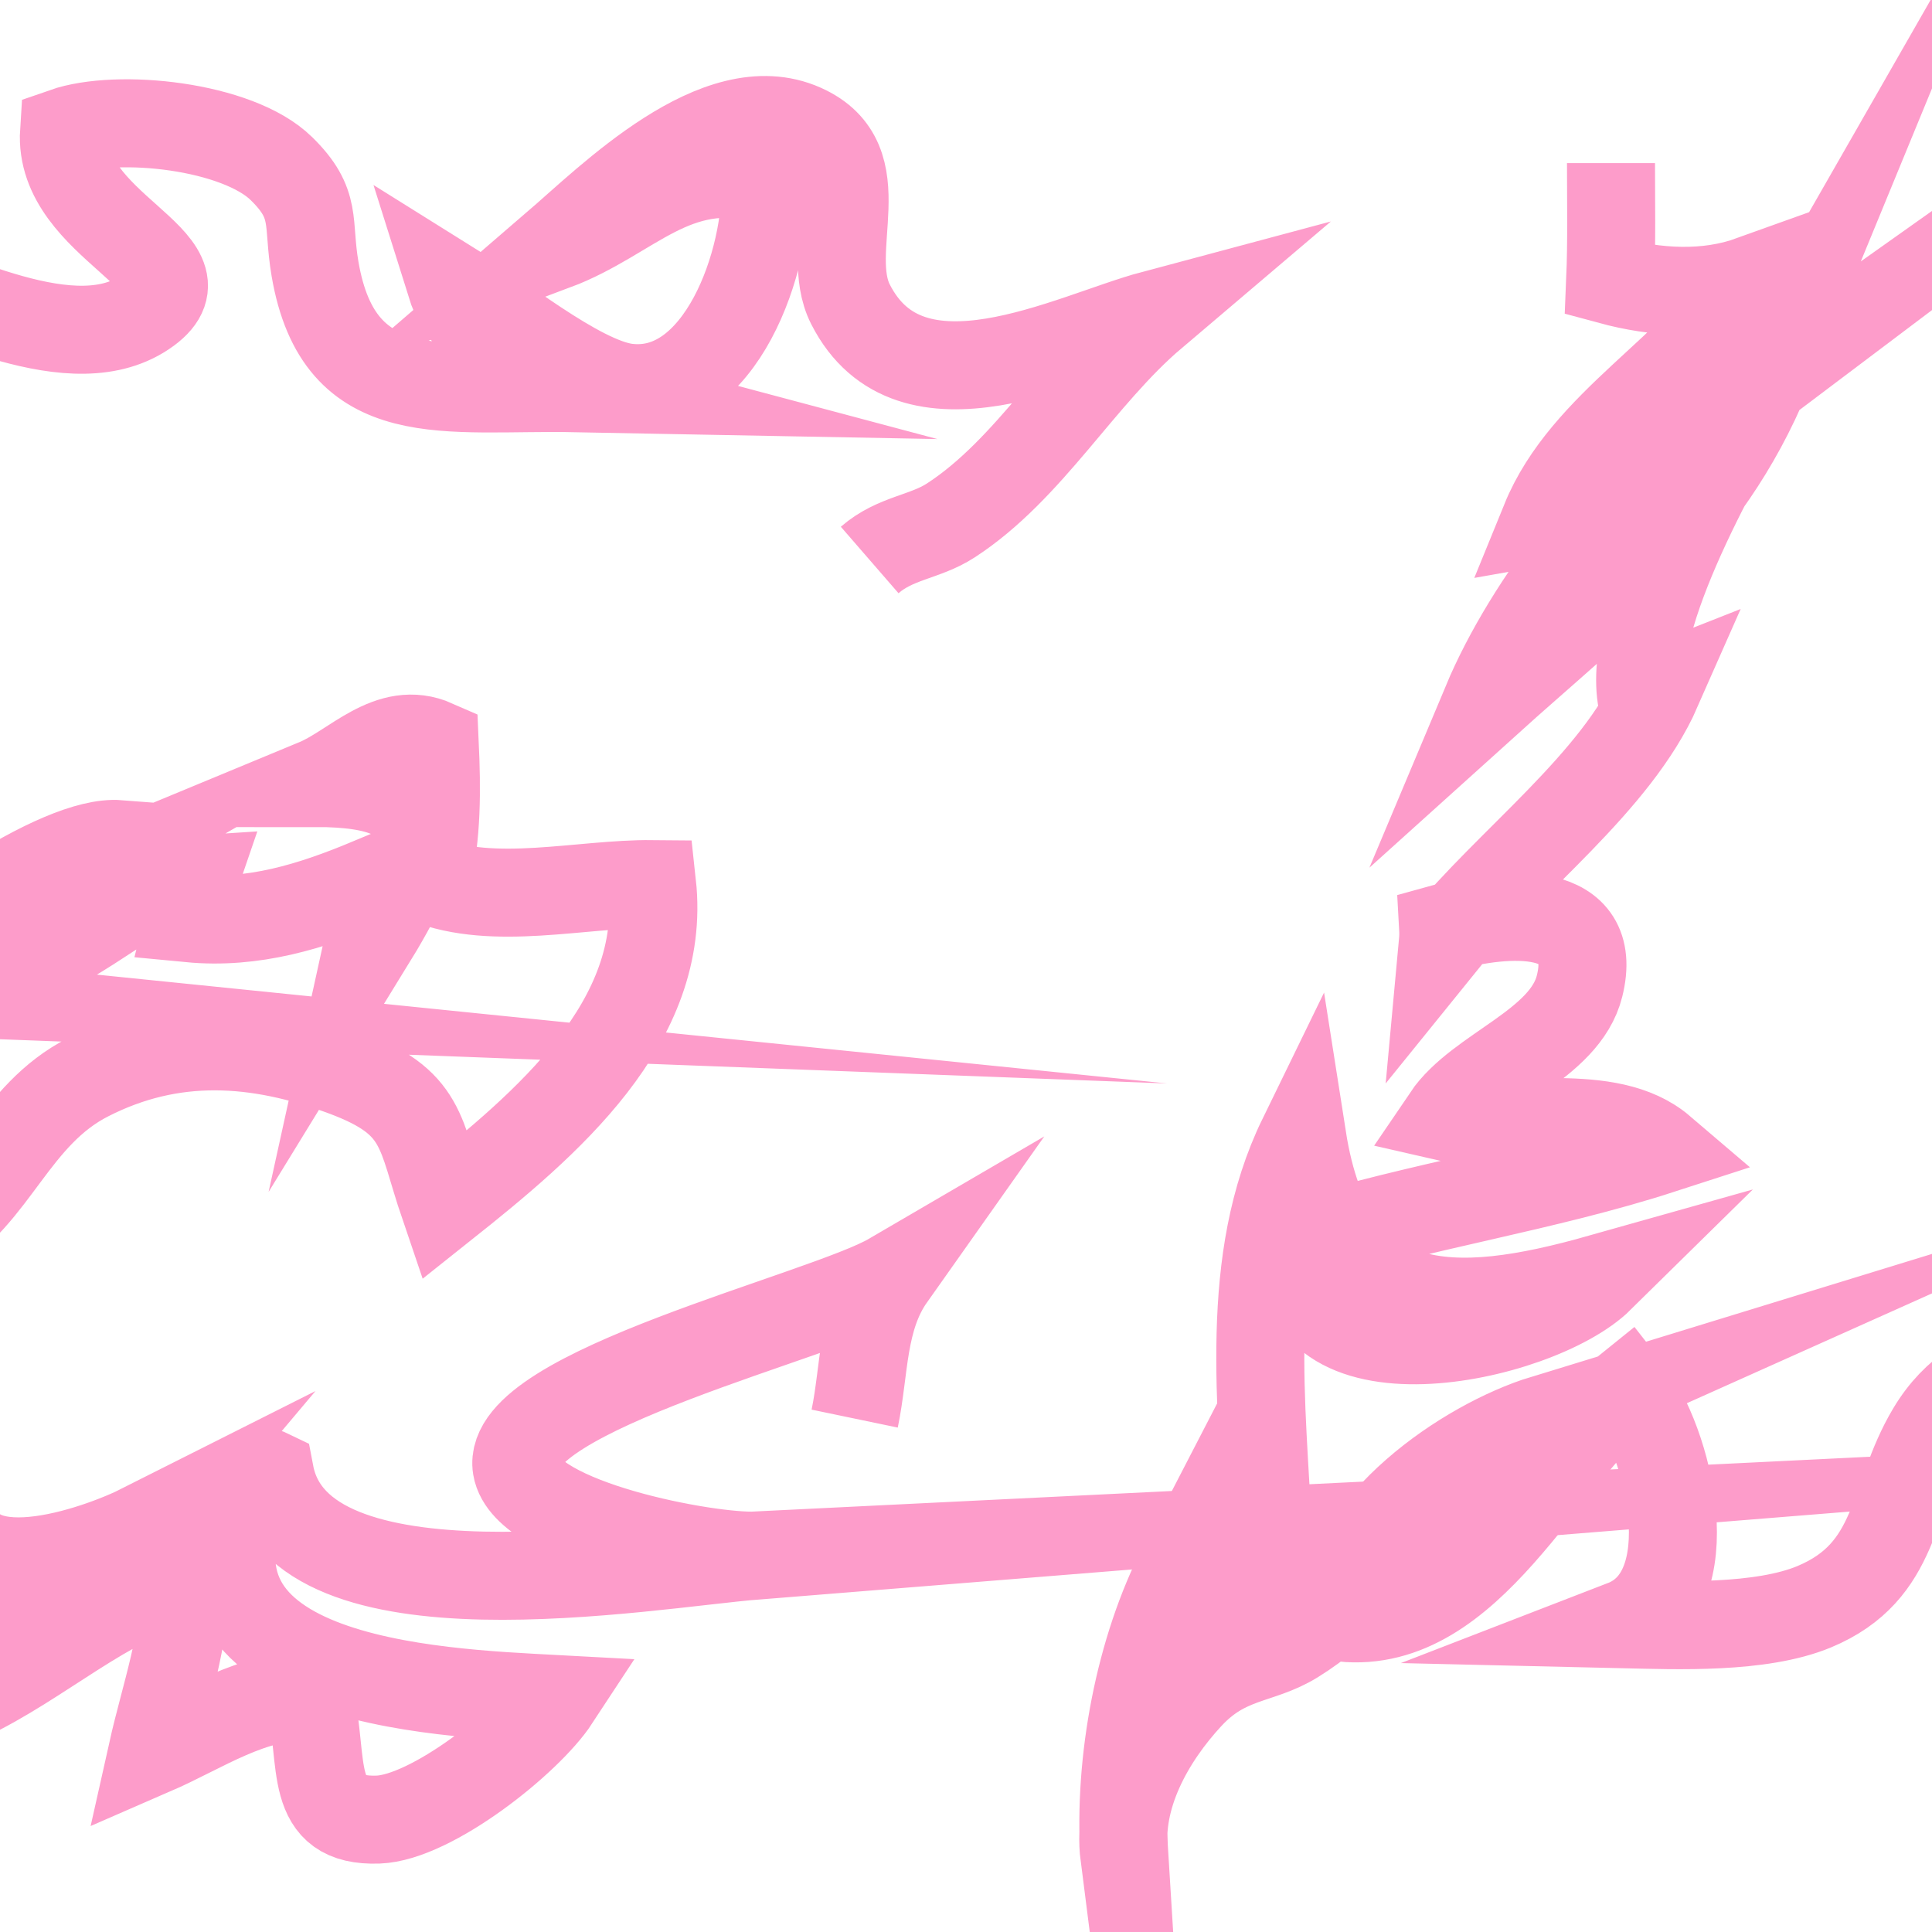 <svg version="1.2" xmlns="http://www.w3.org/2000/svg" viewBox="0 0 1418 1418" width="1418" height="1418"><defs><clipPath clipPathUnits="userSpaceOnUse" id="cp1"><path d="m0 0h1418v1418h-1418z"/></clipPath></defs><style>.a{fill:none;stroke:#fd9cca;stroke-miterlimit:100;stroke-width:64.6}</style><g clip-path="url(#cp1)"><path fill-rule="evenodd" class="a" d="m1182.4 119.7c0 28.7 0.6 57.5-0.6 86.1 33.6 9.1 70.3 11.5 103.7-0.5-40.7 65.4-122.2 105.1-151.5 177 41.2-7.2 85.9-46 120-71.7-65.3 46.3-131.9 131-163.1 205.3 82.9-74.8 161-131.7 206.1-241.4-33.9 59.2-104 178.5-91.8 240.2 5.2-3 6.2-7.1 11.3-9.1-30.4 69.1-109.4 126.8-157.5 186.3q0.5-5.4 0.2-10.8c48.2-13.4 115.1-17 100.1 42.7-10.8 43.3-73.9 61.2-97.6 96.2 47.6 11 118.8-9.5 157.8 23.8-85.8 27.8-177.8 41.3-263.3 67.9-10.7 111.1 172.1 71.8 218.1 26.5-106.1 29.9-196.9 34.7-218.5-103.2-44 90.2-29.2 196.1-25 294.2 1.6 38.6 9 87-44.6 87.7-12.1-20.1-18.5-44.6-18.1-67.9-32.1 62-47.2 143.6-42.9 213.2-5.5-43.3 19-86.6 47.8-117.6 27.3-29.2 51.4-25.1 77.3-41.1 72.6-45.1 102.4-126 183-162.1-57.7 17.7-144.9 77.7-148.2 145.9 94.1 9.6 147-117.6 209.4-167.8 30.4 38.4 57.9 149.1-2.9 172.6 38.9 0.9 100.6 3.5 139.9-12.8 62.6-26.1 56.1-79.5 85.8-129.1 36.4-61 99.3-47 143.5-90.4-68.4 45.2-91.1 260.7-20.1 302.8 21.3-60.4 11.3-258 104.5-265.5 1.5 57.5-30.8 130.8-7.3 183.8 53.4 3.8 72-63.1 85.5-102.4 35.8 25.6 151.7 157.1 156.8 20.9-80.9 37.2-128.4-8.4-185.7-66.8 127.2 4.4 162.9-65.7 218.7-169.1-18.7 14.3-35.6 30.7-45.3 51.8 29.4-64.3 102.8-173 161.1-217.2 38.6 17.6 153.1 1 179.9-34.1 29.3-38.2 12.1-24.2 3.3-61.4-11-46.7-44.1-122.9 15.4-152.8-16.3 21.3-26.8 45.8-45 64.7-20.1-45.8-22.2-104.2-23.8-153.7-1.7-51.8 23.4-164.7-14.8-202.8-56.8 65-112.3 131.9-170 195.3-65.9 72.5-119.1 82.5-154.5-12-12.5-33.3-13.2-129.6-49-144.8-42.6-18.2-118.6 66.2-142.9 92.7-53.7 58.5-36.8 79.3-53 148.2-90.1-65.5 83.2-115.2 64.8-169.4-15.1-44.7-135.4 6.8-170.9 10.9-6.9-49.5 15-113 65.7-126.2"/><path fill-rule="evenodd" class="a" d="m-675.2 1305c113.1-6.4 149.7-104.4 241.3-143.9 52.5-22.5 155.5-36.4 137.1-120-74.7-15.6-166-19.3-152.1-116.7 40.6 52.8 34.5 128.9 129.5 112.3 29.1-91.2-80.3-46.8-106.5-85.5-30.2-44.5 83.5-79.4 94.8-116.5-26.2-15.3-60.2-8.9-87.4-15.1 50.1-65.6 177.7-98.4 259.3-95.3-45.2-4.6-123.3 11.8-125.4 66.7 38.8 3.6 75-13.9 112.6-22.2-47.7 58-44 184.2-107.8 218.9-39.8-95.6 280.3-374.8 367-368.2-30.9 17.8-64.9 50.9-81.9 85.4 50.2-2.4 86.8-56.4 137.4-59.5-2.6 7.6-1.6 20.6-3.6 28.6 46.9 4.5 89.1-8.6 132.1-26.5-2.2 15.4 1.9 32.4-1.4 47.4 46.4-75.5 61-120.2-38-120.2 28-11.6 54-43.5 87.3-28.8 1.5 33.4 1.8 67-6 99.7 49.6 19.7 113.5 2.8 165.5 3.3 11.1 101.5-77.4 176-152.6 235.8-18.3-53.7-14.2-75.7-73.2-97.7-64.2-23.9-126.1-28-187.9 3.5-55 27.9-68.6 87.7-116.6 114.8-111.2 62.8-80.3-96.3-72.3-155.6-31.4 40.6-17.7 122.7-34.8 172.4-23 66.7-76.7 110.7-116.6 165.8-38.9 53.7-63.1 105.4-73 168.8-5.4 34.4-3.7 73.2-32.7 94.8 33.3-62.2 101.2-167.8 185.1-161.2 19.1 50.2 24.3 106.5 24.6 160.3 10.4-108.6 55.6-186.9 138.4-241.1 4.7 62.8 102.6 29.3 138.3 11.3-38.3 45.5-97.2 74.7-129.9 124.9 54.4-25.6 102.5-71.3 160.2-86.7 1.3 41.6-14.8 86.5-23.7 126.3 37.3-16.2 72.8-41.5 115.6-40.2 10.8 49.6-2.1 92.2 50 90.4 39.2-1.4 109.9-57.4 130.3-88.5-87.3-4.7-301.3-11.8-219.9-166.1q5.3-1.7 10.2 0.7c21.5 112.9 276.4 66.6 357 60.1-34.6 1.7-169-23.3-175.9-64.6-9.2-55.9 225.4-111.1 274.9-140-21.7 30.7-19.3 68.1-26.8 104.1"/><path fill-rule="evenodd" class="a" d="m-362 674.8c23.6 82.1 86.8-71.3 90.3-94.2 8.9-59.8-6.4-266.3 106.3-246.4 25.2 54.4-3.3 131.6-14 187.1 38.7-58.1 56.2-200.7 27.4-262.3-27.2 53.2-35.3 91-102.6 48.3-50.4-32-86.5-92.5-26.8-126 44.1-24.8 142.8 6.3 188.9 18.3 53.4 13.8 147.2 67.8 201 28.1 48.1-35.5-66-61.4-61.5-131 39.5-13.8 127.4-4.5 159.5 27 26.8 26.2 18.8 39.2 24.7 73.6 17.8 104.2 96.2 85.8 191.1 87.6-35.3-9.4-81.4-44-91.3-75.6 31.6 19.7 93.7 70.7 129 75.1 68.8 8.5 104.3-93.2 101.8-153.3-67.8-16.5-97.8 28.2-154.6 49.6 40.6-35 119.6-114.7 182.1-86.8 55.4 24.7 14.3 88.8 34.9 129.4 44 86.7 161.3 23.8 222.3 7.5-53.6 45.5-90.7 113.6-148.7 151.2-18.9 12.3-40.6 12.6-59.5 29"/></g></svg>